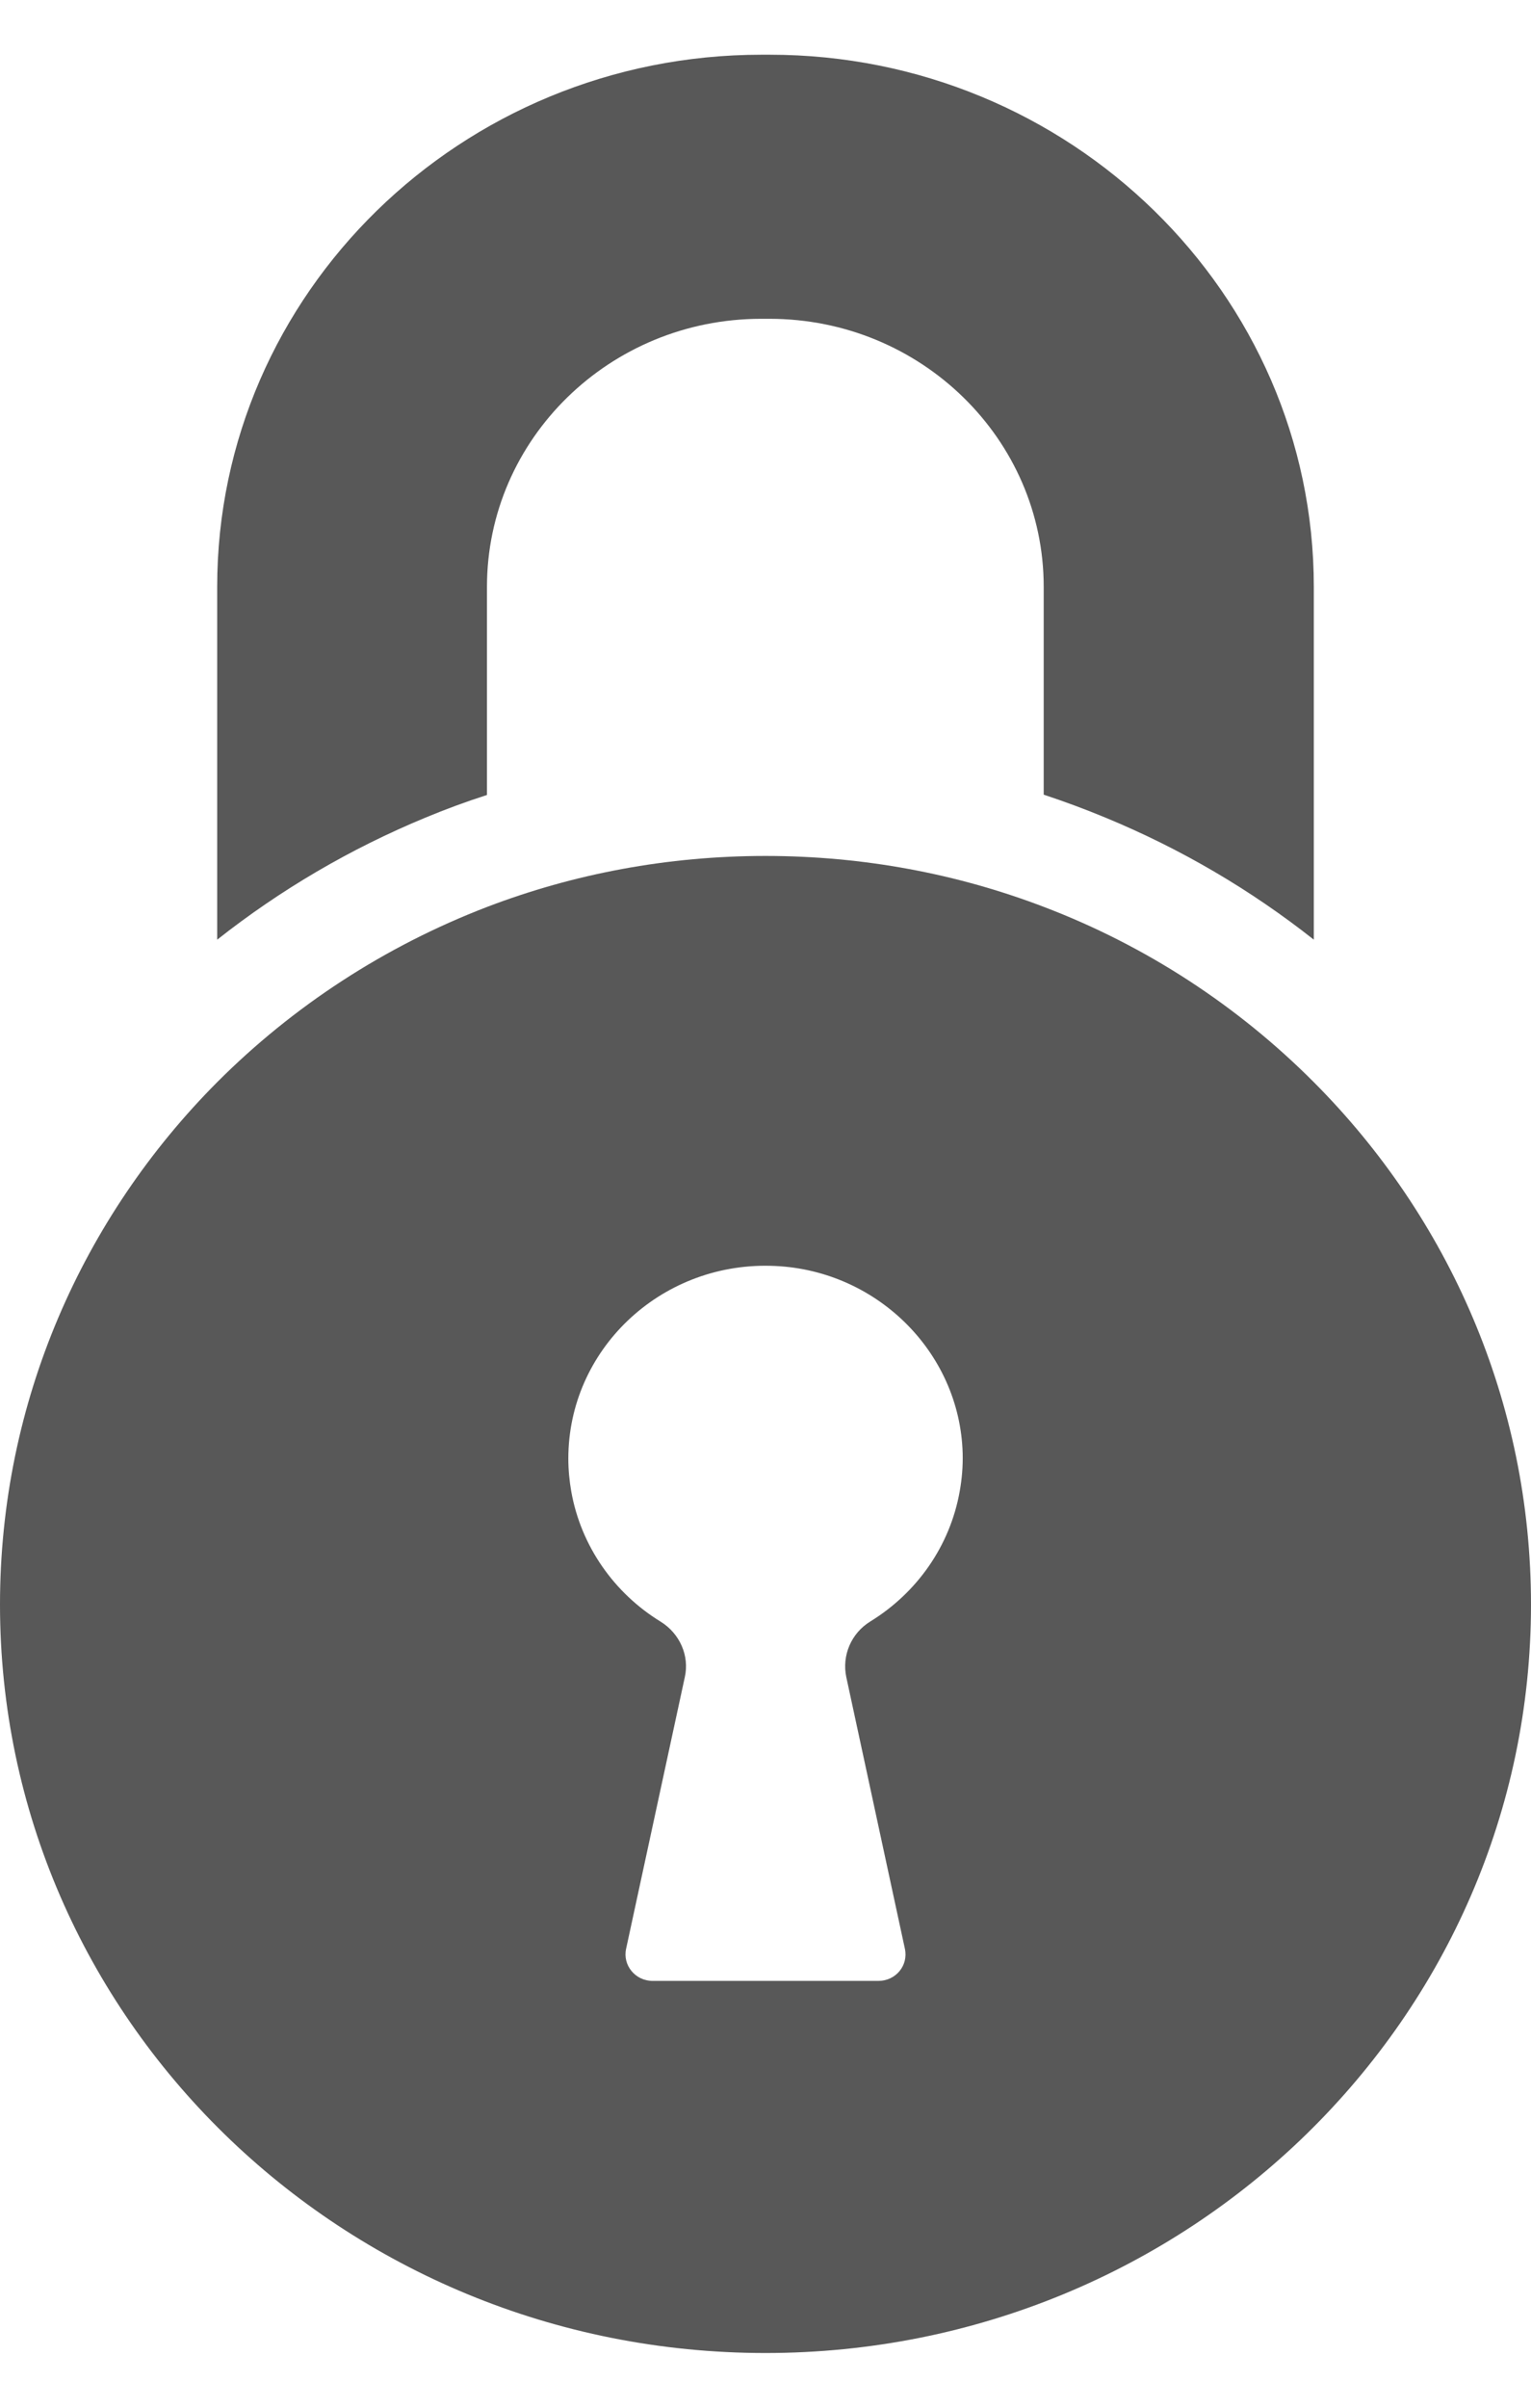 <svg width="14" height="22" viewBox="0 0 14 22" fill="none" xmlns="http://www.w3.org/2000/svg">
<path d="M1.986 8.586C2.564 8.13 3.201 7.756 3.89 7.471C4.075 7.394 4.265 7.324 4.453 7.264V5.362C4.453 4.011 5.577 2.913 6.96 2.913H7.037C8.42 2.913 9.544 4.011 9.544 5.362V7.261C9.734 7.324 9.924 7.394 10.109 7.471C10.799 7.756 11.436 8.13 12.014 8.586V5.362C12.014 2.681 9.781 0.5 7.039 0.5H6.963C4.218 0.5 1.986 2.681 1.986 5.362V8.586Z" fill="#585858"/>
<path fill-rule="evenodd" clip-rule="evenodd" d="M7 21.5C10.866 21.5 14 18.438 14 14.661C14 12.806 13.244 11.121 12.014 9.888C11.322 9.194 10.483 8.643 9.544 8.286C8.756 7.985 7.897 7.821 7 7.821C6.103 7.821 5.244 7.985 4.456 8.286C3.517 8.646 2.677 9.196 1.986 9.888C0.758 11.121 0 12.806 0 14.661C0 18.44 3.134 21.5 7 21.5ZM7.045 11.566C8 11.587 8.778 12.347 8.803 13.281C8.806 13.399 8.796 13.515 8.776 13.626C8.687 14.128 8.383 14.555 7.958 14.816C7.783 14.924 7.697 15.127 7.739 15.325L8.275 17.808C8.307 17.96 8.191 18.1 8.032 18.1H5.968C5.809 18.1 5.693 17.957 5.725 17.808L6.262 15.325C6.306 15.13 6.217 14.927 6.042 14.818C5.617 14.558 5.313 14.128 5.224 13.629C5.207 13.532 5.197 13.431 5.197 13.327C5.197 12.34 6.029 11.541 7.045 11.566Z" fill="#585858"/>
</svg>
